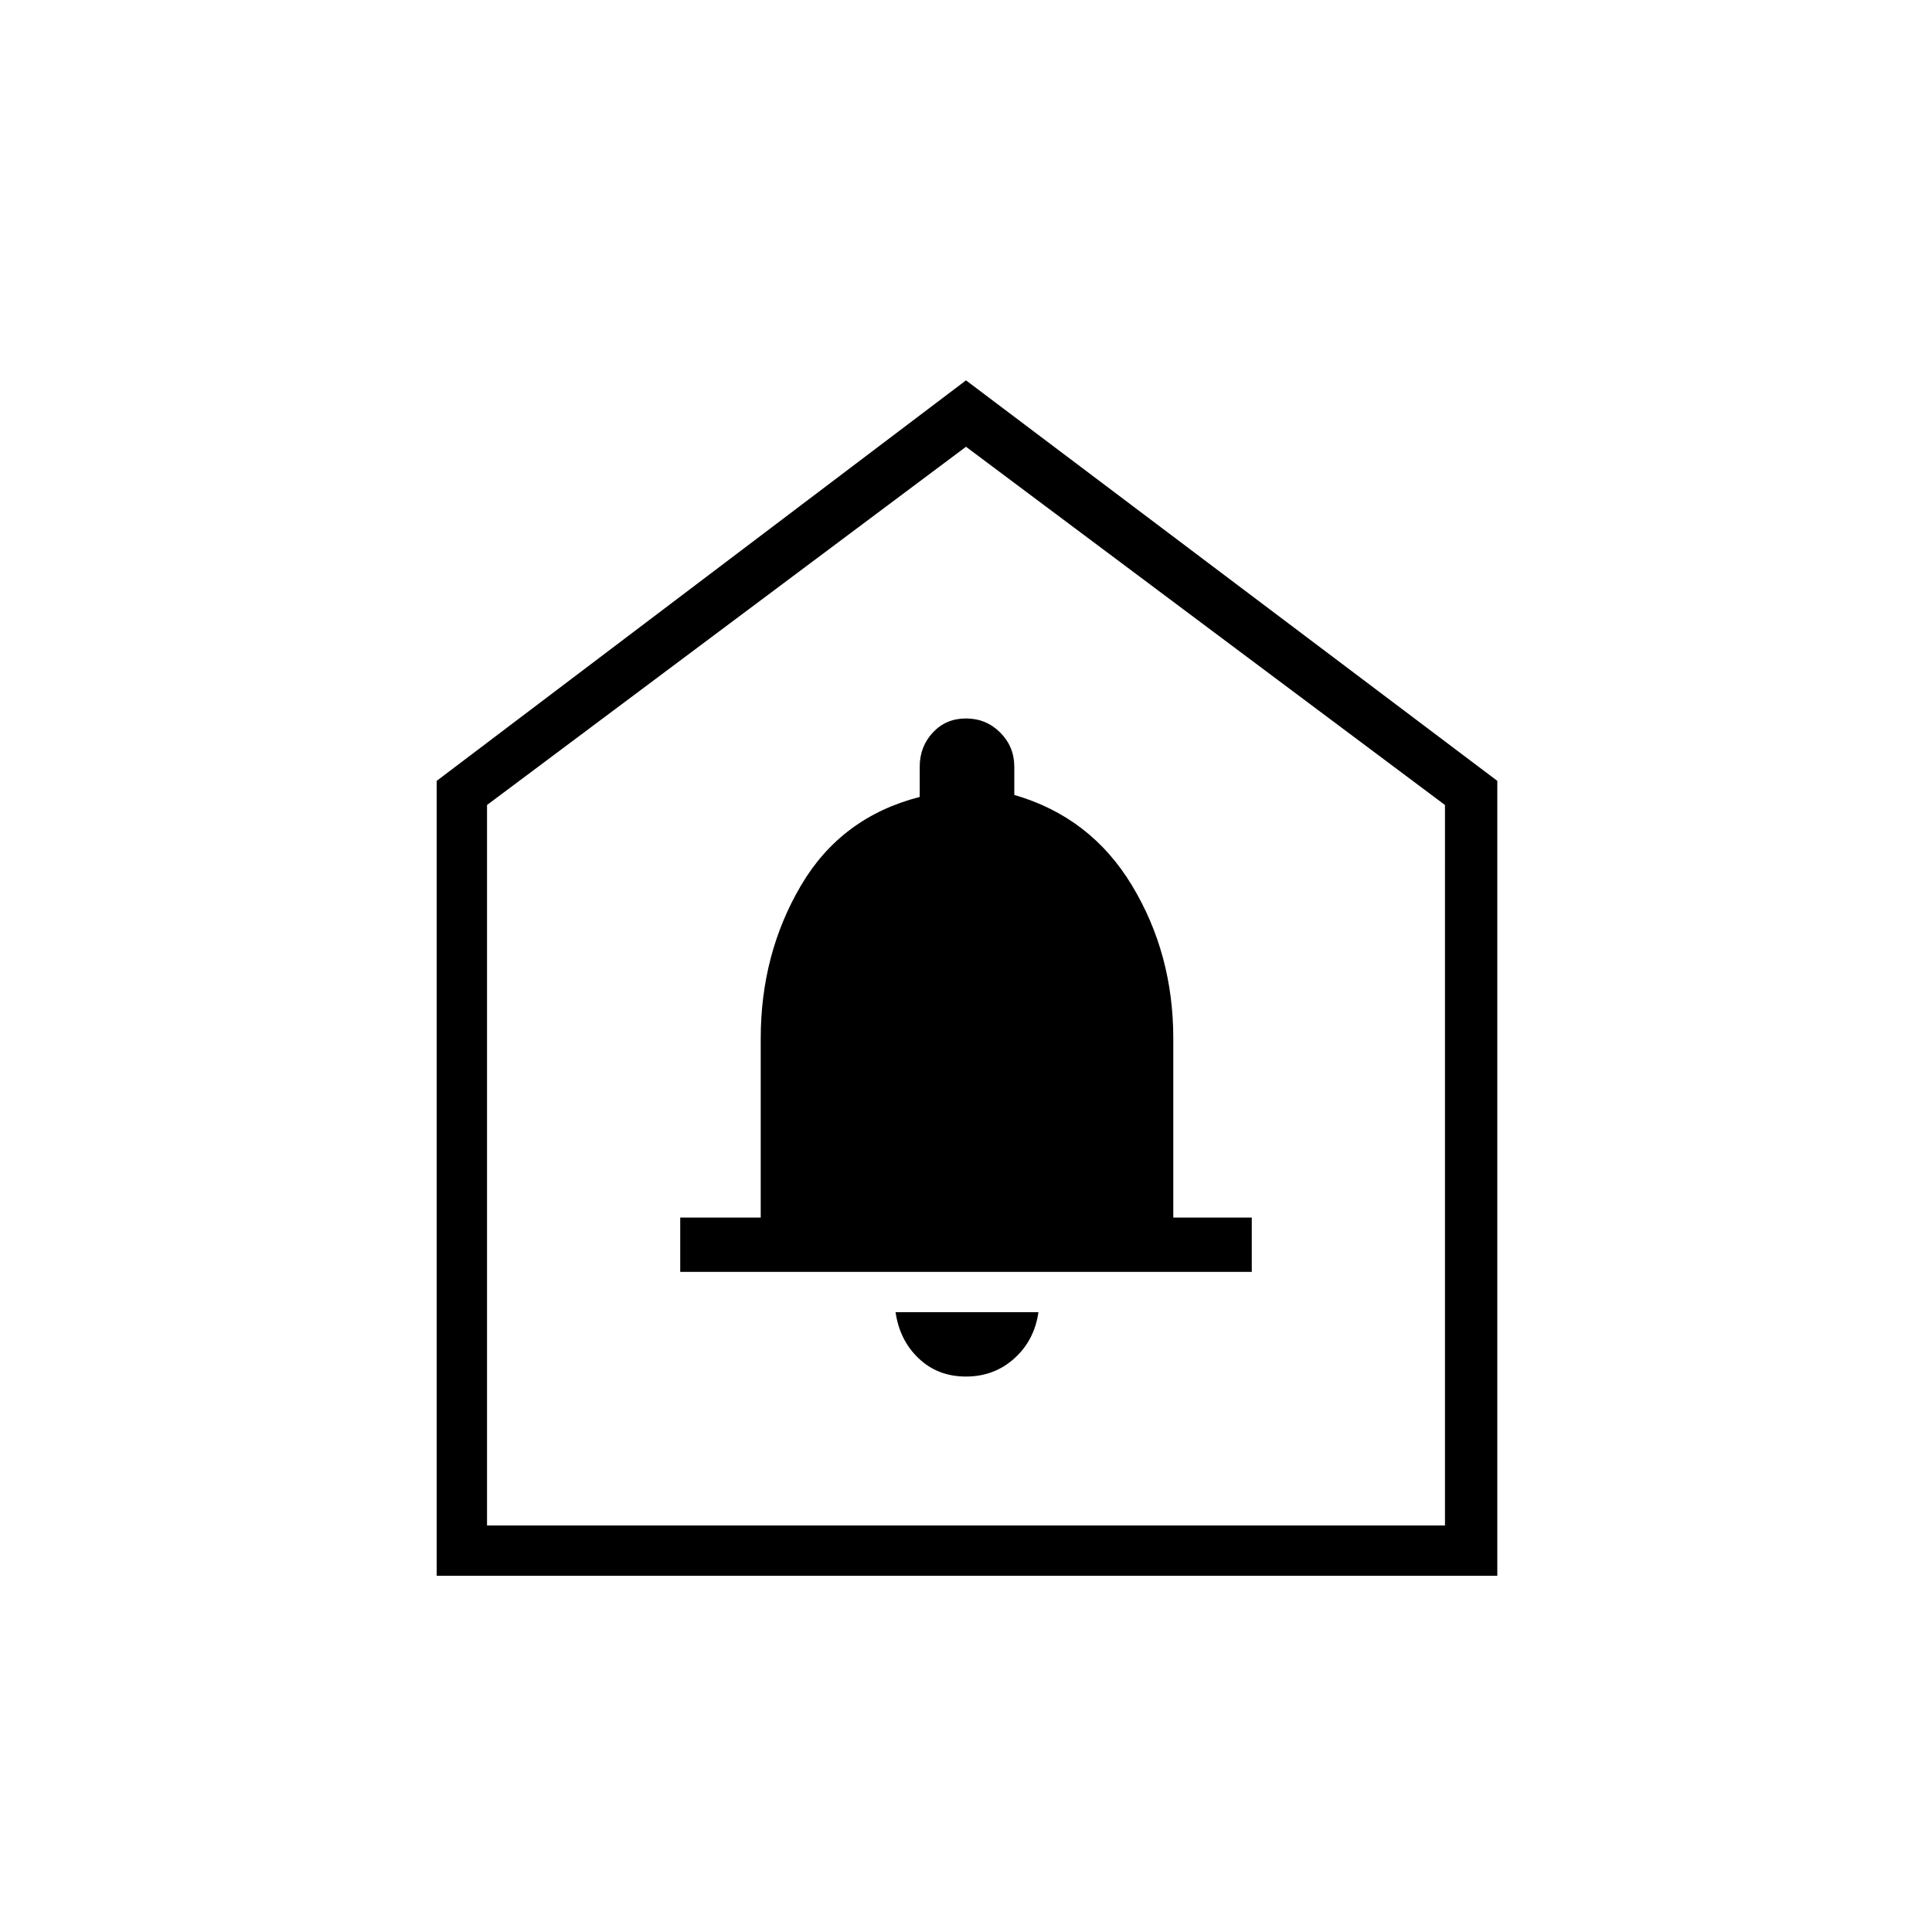 <svg xmlns="http://www.w3.org/2000/svg" height="24" width="24"><path d="M12 17.1q.35 0 .6-.225t.3-.575h-1.775q.05.35.288.575.237.225.587.225Zm-3.55-1.3h7.1v-.675h-.975V12.9q0-1.05-.513-1.9-.512-.85-1.462-1.125v-.35q0-.25-.175-.425T12 8.925q-.25 0-.412.175-.163.175-.163.425V9.9q-.975.25-1.475 1.1-.5.85-.5 1.9v2.225h-1Zm-3.025 3.775V9.7L12 4.725 18.6 9.7v9.875Zm.625-.625h11.9V10L12 5.55 6.05 10Zm5.95-6.7Z"/></svg>
